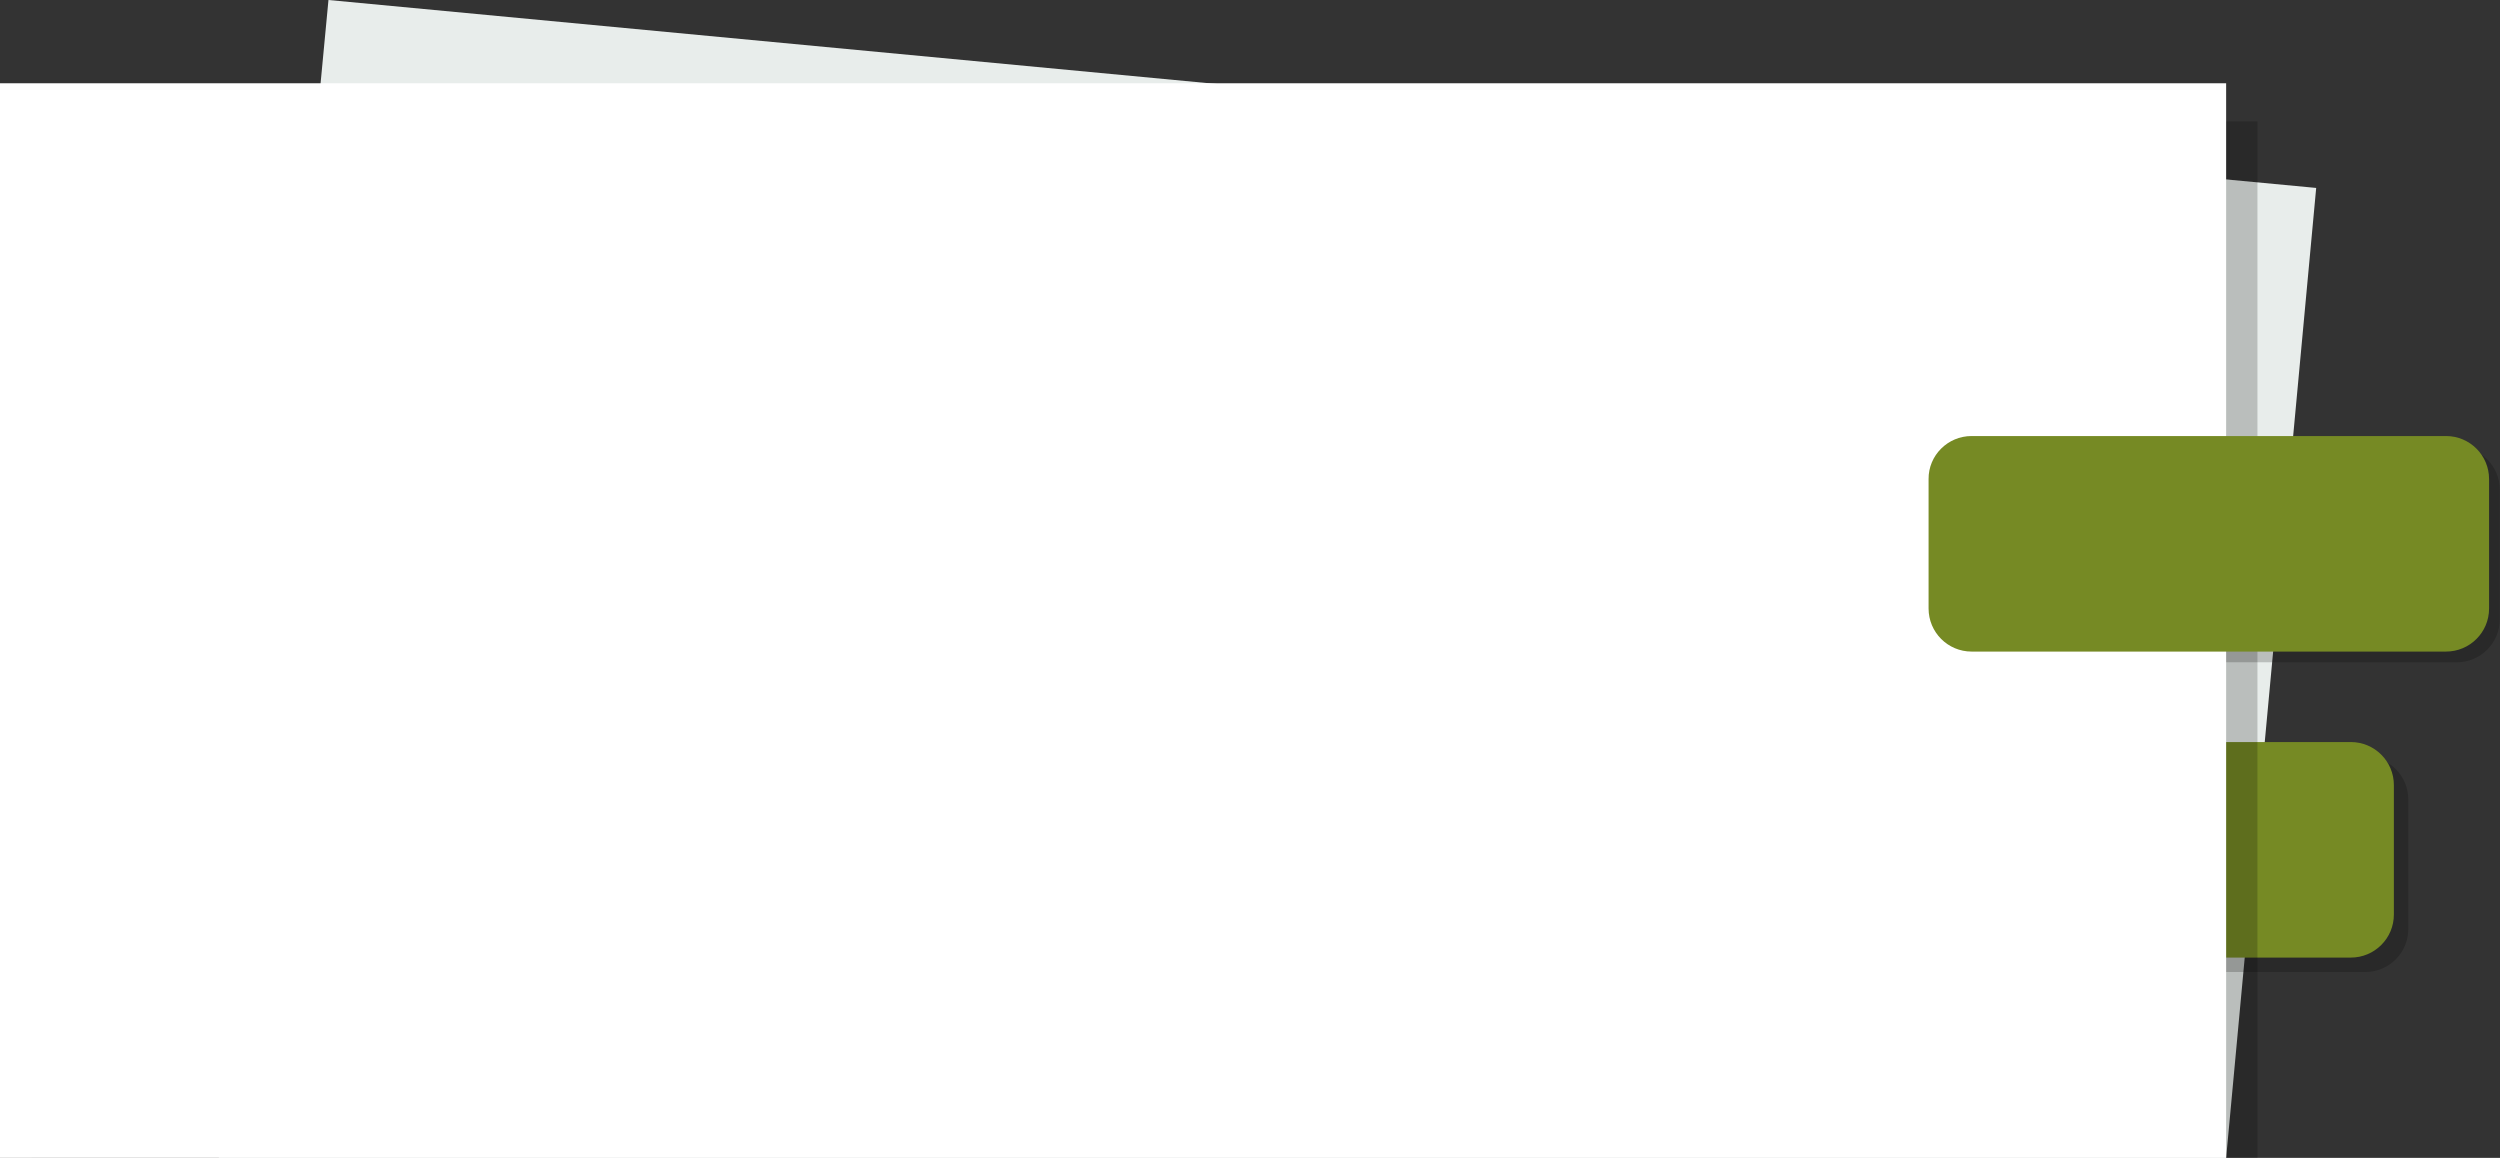 <?xml version="1.0" encoding="utf-8"?>
<!-- Generator: Adobe Illustrator 21.0.2, SVG Export Plug-In . SVG Version: 6.00 Build 0)  -->
<svg version="1.1" id="Layer_1" xmlns="http://www.w3.org/2000/svg" xmlns:xlink="http://www.w3.org/1999/xlink" x="0px" y="0px"
	 viewBox="0 0 1213.2 561.9" style="enable-background:new 0 0 1213.2 561.9;" xml:space="preserve">
<rect x="0" y="0" width="1213.2" height="561.9" fill="#333333" stroke="none"/>
<style type="text/css">
	.st0{fill:#E8EDEB;}
	.st1{opacity:0.2;enable-background:new    ;}
	.st2{fill:#768A24;}
	.st3{fill:#FFFFFF;}
</style>
<title>paper</title>
<g id="Layer_2">
	<g id="Layer_9">
		<polygon class="st0" points="106.2,561.9 159.4,0 1124,91.2 1080.3,561.9 		"/>
		<path class="st1" d="M917.6,367.1h230.2c11.6,0,20.9,9.4,20.9,20.9v62.8c0,11.6-9.4,20.9-20.9,20.9H917.6
			c-11.6,0-20.9-9.4-20.9-20.9V388C896.7,376.5,906,367.1,917.6,367.1z"/>
		<path class="st2" d="M910.6,360.1h230.2c11.6,0,20.9,9.4,20.9,20.9v62.8c0,11.6-9.4,20.9-20.9,20.9H910.6
			c-11.6,0-20.9-9.4-20.9-20.9V381C889.7,369.5,899.1,360.1,910.6,360.1z"/>
		<rect x="15.2" y="58.9" class="st1" width="1080.3" height="503.1"/>
		<path class="st1" d="M962,216.8h230.2c11.6,0,20.9,9.4,20.9,20.9v62.8c0,11.6-9.4,20.9-20.9,20.9H962c-11.6,0-20.9-9.4-20.9-20.9
			v-62.8C941.1,226.2,950.4,216.8,962,216.8z"/>
		<rect y="40.4" class="st3" width="1080.3" height="521.5"/>
		<path class="st2" d="M956.8,211.6H1187c11.6,0,20.9,9.4,20.9,20.9v62.8c0,11.6-9.4,20.9-20.9,20.9H956.8
			c-11.6,0-20.9-9.4-20.9-20.9v-62.8C935.8,221,945.2,211.6,956.8,211.6z"/>
	</g>
</g>
</svg>
